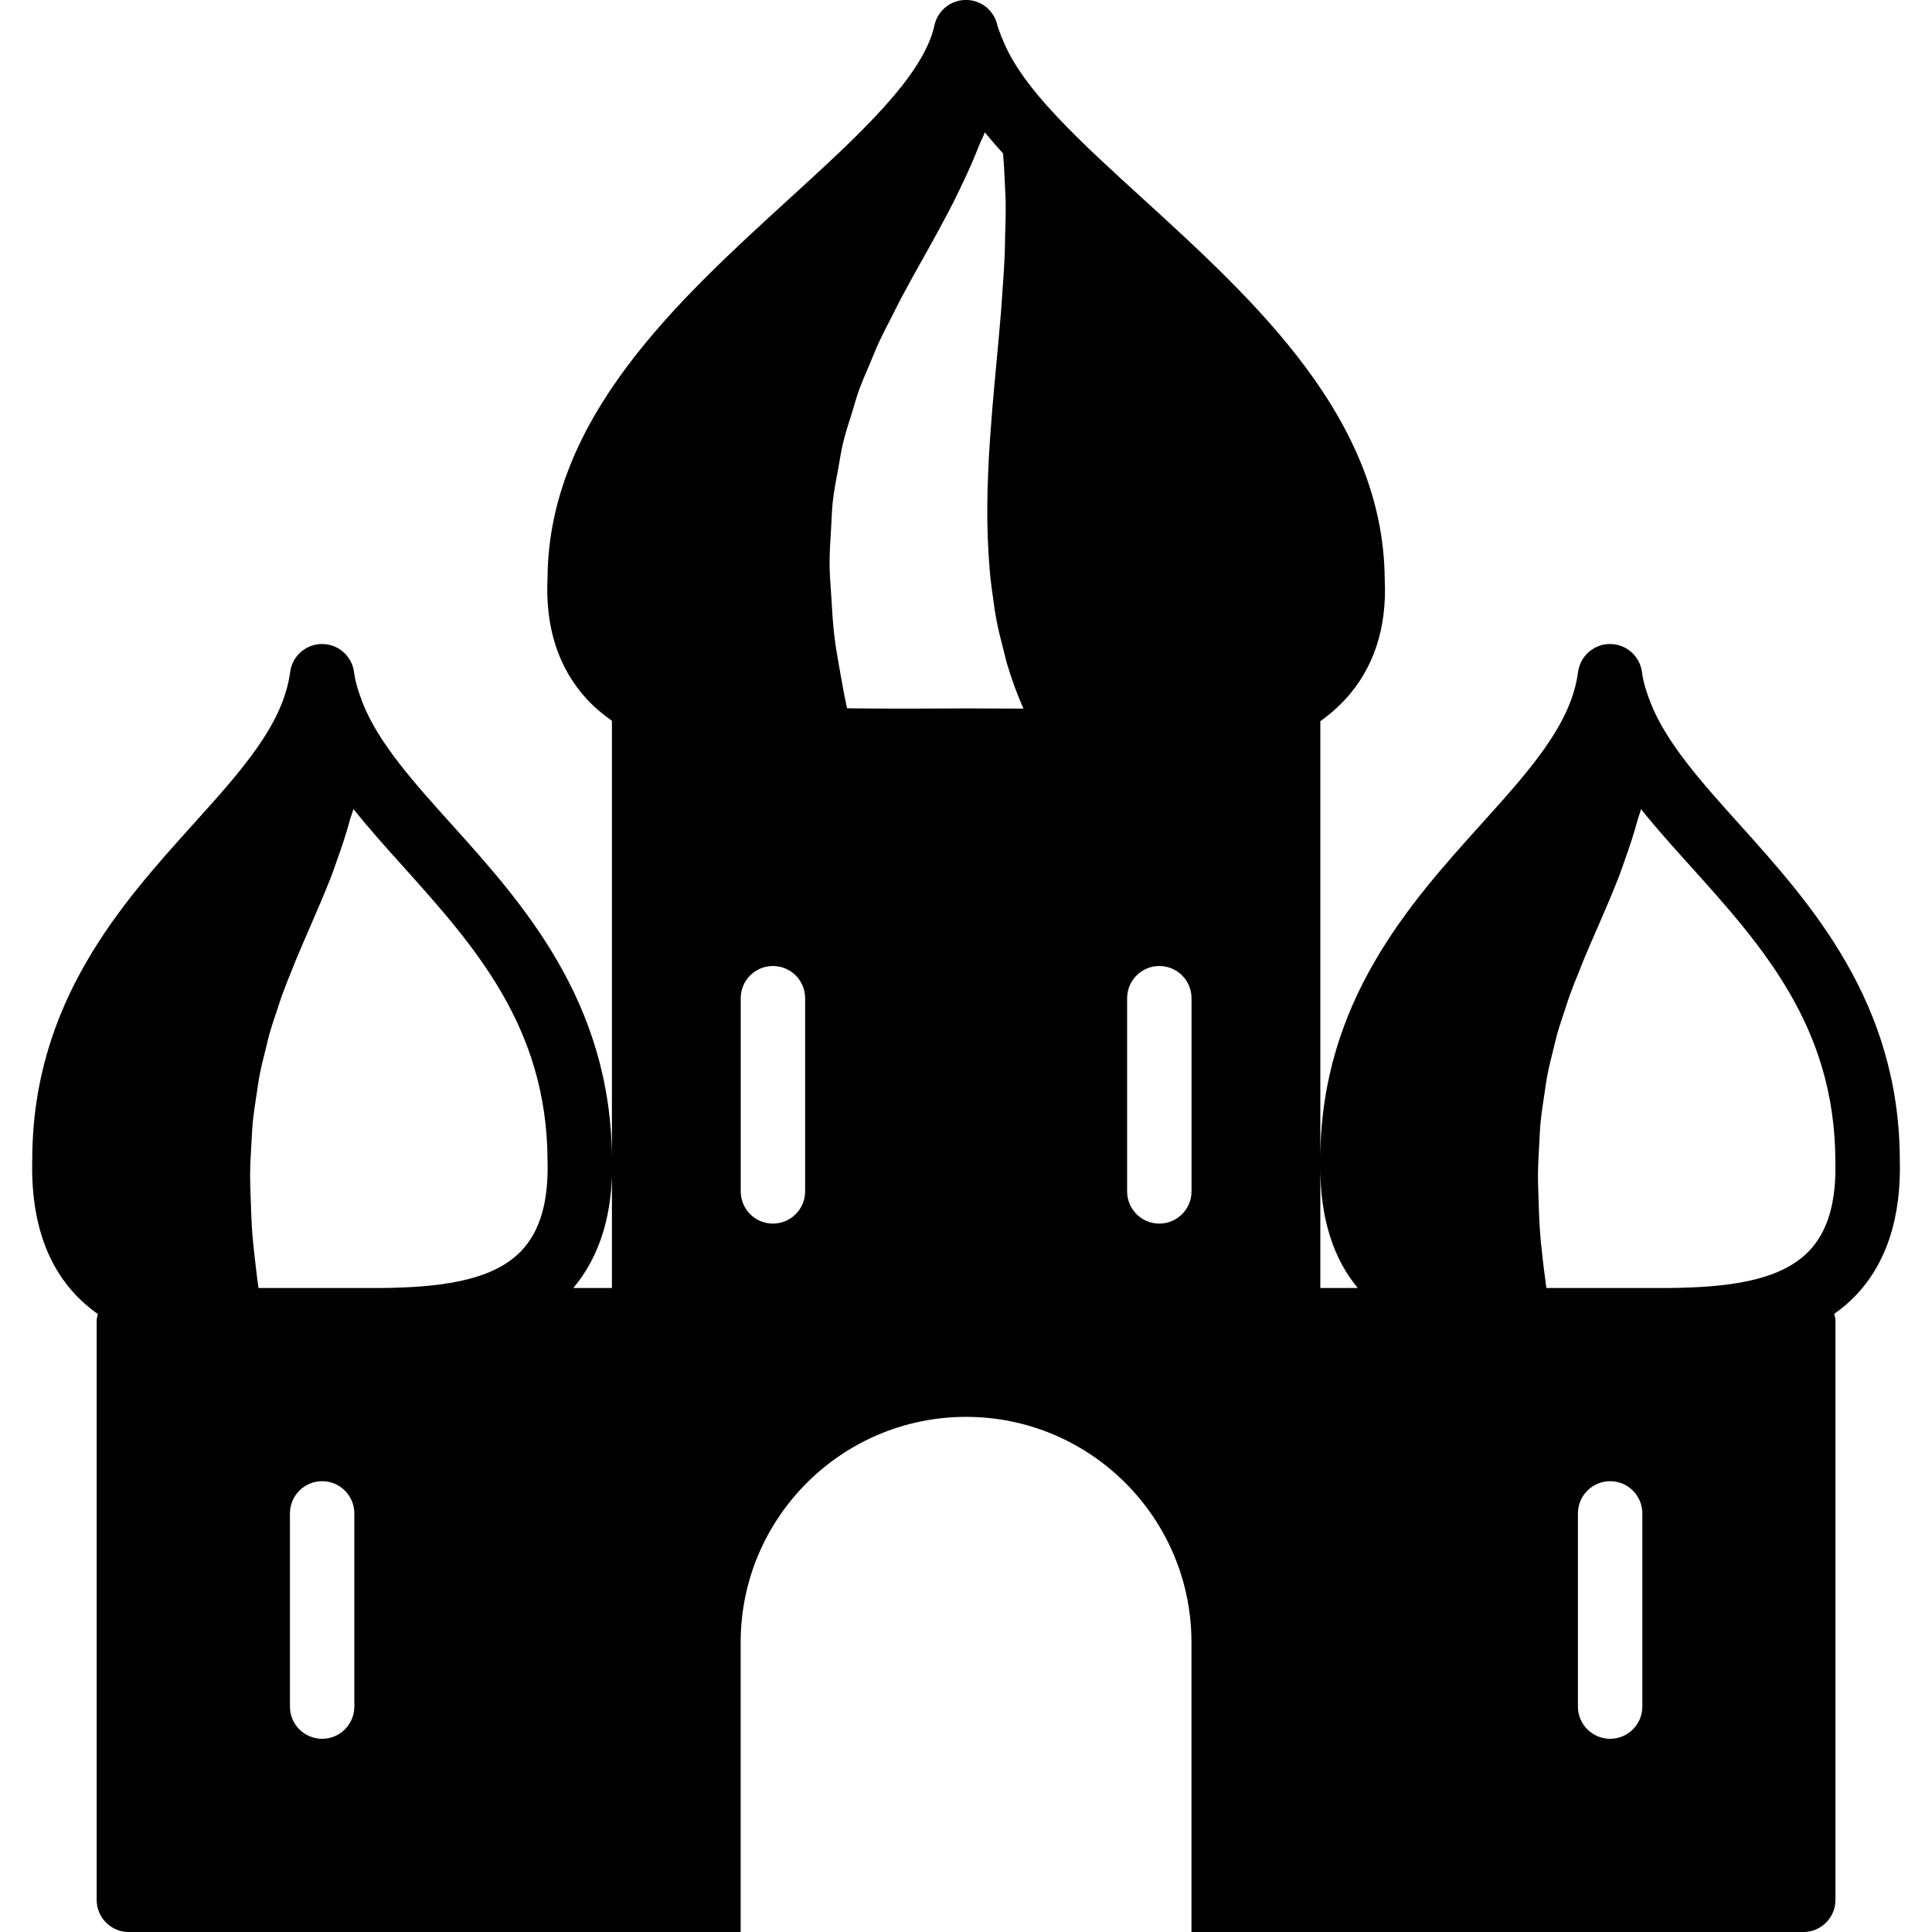 <?xml version="1.0" encoding="iso-8859-1"?>
<!-- Generator: Adobe Illustrator 19.0.0, SVG Export Plug-In . SVG Version: 6.00 Build 0)  -->
<svg version="1.1" id="Layer_1" xmlns="http://www.w3.org/2000/svg" xmlns:xlink="http://www.w3.org/1999/xlink" x="0px" y="0px"
	 viewBox="0 0 30 30" style="enable-background:new 0 0 30 30;" xml:space="preserve">
<g>
	<g>
		<path d="M29.5,17.998c-0.01-2.441-1.385-3.97-2.49-5.198c-0.582-0.647-1.132-1.259-1.378-1.883
			c-0.074-0.188-0.118-0.341-0.136-0.482C25.463,10.186,25.251,10,25,10c-0.251,0-0.463,0.187-0.496,0.436
			c-0.106,0.811-0.756,1.532-1.509,2.367c-1.103,1.223-2.473,2.746-2.493,5.156v-6.76c0.135-0.096,0.259-0.203,0.372-0.323
			c0.454-0.483,0.665-1.123,0.628-1.879c-0.017-2.498-2.004-4.313-3.757-5.913c-0.482-0.439-0.938-0.855-1.316-1.256l-0.001-0.001
			c-0.449-0.474-0.732-0.878-0.867-1.234c-0.003-0.008-0.009-0.014-0.013-0.022c-0.004-0.012-0.007-0.029-0.011-0.039
			c-0.019-0.047-0.039-0.094-0.05-0.141c-0.051-0.229-0.253-0.392-0.488-0.392h-0.001C14.763,0,14.56,0.163,14.51,0.393
			c-0.172,0.792-1.183,1.715-2.253,2.692c-1.752,1.6-3.738,3.414-3.755,5.89c-0.037,0.766,0.167,1.397,0.608,1.879
			c0.117,0.128,0.25,0.238,0.392,0.338V20H8.903c0.415-0.496,0.623-1.166,0.599-2.002c-0.01-2.441-1.386-3.971-2.491-5.199
			c-0.582-0.646-1.131-1.257-1.378-1.88c0,0,0-0.001,0-0.002c-0.074-0.187-0.117-0.34-0.136-0.482C5.464,10.186,5.252,10,5.001,10
			c-0.251,0-0.463,0.187-0.496,0.436c-0.106,0.811-0.756,1.532-1.509,2.367c-1.107,1.228-2.485,2.756-2.495,5.183
			c-0.037,1.279,0.429,2.003,1.019,2.419c-0.006,0.032-0.019,0.062-0.019,0.096v9c0,0.276,0.224,0.5,0.5,0.5h9.5v-4.5
			c0-1.93,1.57-3.5,3.5-3.5s3.5,1.57,3.5,3.5v4.5h9.5c0.276,0,0.5-0.224,0.5-0.5v-9c0-0.035-0.013-0.066-0.02-0.099
			c0.113-0.08,0.221-0.169,0.321-0.272C29.292,19.625,29.526,18.904,29.5,17.998z M5.502,26.5c0,0.276-0.224,0.5-0.5,0.5
			s-0.5-0.224-0.5-0.5v-3c0-0.276,0.224-0.5,0.5-0.5s0.5,0.224,0.5,0.5V26.5z M8.087,19.432C7.63,19.903,6.791,19.99,5.928,20H4.014
			c-0.017-0.123-0.033-0.244-0.046-0.362c-0.018-0.164-0.038-0.329-0.05-0.483c-0.013-0.177-0.019-0.343-0.024-0.508
			c-0.004-0.14-0.011-0.283-0.01-0.415c0.001-0.16,0.01-0.308,0.019-0.457c0.007-0.12,0.012-0.244,0.023-0.358
			c0.015-0.145,0.036-0.28,0.057-0.416c0.016-0.102,0.029-0.209,0.048-0.306c0.026-0.136,0.059-0.263,0.091-0.39
			c0.021-0.085,0.04-0.175,0.064-0.257c0.038-0.133,0.081-0.259,0.124-0.385c0.023-0.068,0.044-0.139,0.068-0.205
			c0.054-0.148,0.111-0.291,0.169-0.432c0.016-0.038,0.03-0.078,0.046-0.116c0.075-0.179,0.151-0.354,0.227-0.529
			c0.112-0.256,0.222-0.516,0.328-0.784c0.032-0.082,0.059-0.17,0.09-0.254c0.073-0.2,0.14-0.407,0.199-0.622
			c0.015-0.055,0.037-0.103,0.051-0.159c0.241,0.303,0.508,0.6,0.782,0.904c1.092,1.219,2.223,2.476,2.232,4.549
			C8.521,18.661,8.385,19.125,8.087,19.432z M12.502,18.5c0,0.276-0.224,0.5-0.5,0.5s-0.5-0.224-0.5-0.5v-3
			c0-0.276,0.224-0.5,0.5-0.5s0.5,0.224,0.5,0.5V18.5z M15.793,11.003L15.002,11l-0.793,0.003c-0.204,0.001-0.41,0-0.618-0.001
			c-0.127-0.001-0.254-0.001-0.38-0.003c-0.02,0-0.039-0.002-0.059-0.002c-0.038-0.18-0.071-0.354-0.1-0.524
			c-0.032-0.189-0.07-0.383-0.092-0.562c-0.028-0.223-0.039-0.43-0.051-0.638c-0.01-0.166-0.026-0.339-0.027-0.496
			c-0.002-0.199,0.012-0.383,0.023-0.568c0.009-0.146,0.012-0.298,0.028-0.436c0.021-0.179,0.055-0.345,0.086-0.513
			c0.024-0.128,0.042-0.261,0.072-0.383c0.04-0.164,0.091-0.316,0.139-0.471c0.035-0.112,0.065-0.229,0.104-0.336
			c0.056-0.154,0.121-0.3,0.184-0.447c0.042-0.097,0.079-0.199,0.123-0.293c0.071-0.153,0.148-0.3,0.224-0.447
			c0.042-0.081,0.081-0.166,0.124-0.246c0.119-0.223,0.241-0.441,0.363-0.659c0.156-0.278,0.306-0.553,0.449-0.83
			c0.046-0.089,0.087-0.182,0.131-0.271c0.101-0.206,0.193-0.418,0.277-0.632c0.025-0.064,0.06-0.124,0.083-0.19
			c0.087,0.106,0.182,0.216,0.284,0.329c0.012,0.141,0.019,0.283,0.025,0.425c0.005,0.113,0.014,0.226,0.015,0.34
			c0.002,0.182-0.003,0.363-0.009,0.545C15.604,3.792,15.605,3.89,15.6,3.988c-0.01,0.208-0.025,0.414-0.04,0.621
			c-0.005,0.073-0.009,0.146-0.015,0.218c-0.023,0.277-0.048,0.552-0.074,0.825c-0.022,0.237-0.044,0.475-0.064,0.714
			c-0.006,0.071-0.01,0.141-0.016,0.212c-0.014,0.174-0.026,0.347-0.036,0.521c-0.005,0.09-0.008,0.18-0.012,0.271
			c-0.007,0.155-0.011,0.31-0.012,0.466c-0.001,0.097,0,0.194,0.001,0.291c0.002,0.15,0.008,0.3,0.017,0.449
			c0.006,0.097,0.012,0.194,0.02,0.291c0.014,0.153,0.034,0.304,0.056,0.456c0.013,0.091,0.025,0.183,0.042,0.274
			c0.032,0.171,0.074,0.34,0.119,0.509c0.019,0.07,0.032,0.14,0.053,0.209c0.07,0.231,0.152,0.461,0.253,0.688
			C15.861,11.002,15.827,11.003,15.793,11.003z M18.502,18.5c0,0.276-0.224,0.5-0.5,0.5s-0.5-0.224-0.5-0.5v-3
			c0-0.276,0.224-0.5,0.5-0.5s0.5,0.224,0.5,0.5V18.5z M20.502,20v-1.935c-0.011,0.893,0.227,1.508,0.581,1.935H20.502z
			 M25.502,26.5c0,0.276-0.224,0.5-0.5,0.5s-0.5-0.224-0.5-0.5v-3c0-0.276,0.224-0.5,0.5-0.5s0.5,0.224,0.5,0.5V26.5z
			 M28.085,19.432c-0.457,0.471-1.296,0.558-2.159,0.568h-1.914c-0.017-0.123-0.033-0.246-0.047-0.363
			c-0.018-0.163-0.038-0.327-0.049-0.48c-0.014-0.18-0.02-0.348-0.025-0.516c-0.004-0.137-0.01-0.277-0.009-0.407
			c0.001-0.164,0.01-0.316,0.019-0.469c0.007-0.116,0.011-0.236,0.022-0.346c0.015-0.149,0.037-0.288,0.058-0.427
			c0.015-0.099,0.028-0.202,0.046-0.296c0.027-0.138,0.06-0.266,0.092-0.395c0.021-0.084,0.04-0.172,0.063-0.253
			c0.038-0.131,0.08-0.255,0.122-0.379c0.024-0.07,0.045-0.144,0.07-0.212c0.05-0.137,0.103-0.269,0.157-0.4
			c0.02-0.049,0.039-0.101,0.059-0.15c0.074-0.178,0.15-0.352,0.226-0.525c0.112-0.256,0.223-0.516,0.328-0.784
			c0.032-0.082,0.059-0.17,0.09-0.255c0.073-0.2,0.139-0.406,0.198-0.621c0.015-0.055,0.037-0.102,0.05-0.158
			c0.241,0.302,0.509,0.599,0.783,0.903c1.094,1.217,2.225,2.475,2.234,4.547C28.519,18.661,28.383,19.125,28.085,19.432z"/>
	</g>
</g>
</svg>
